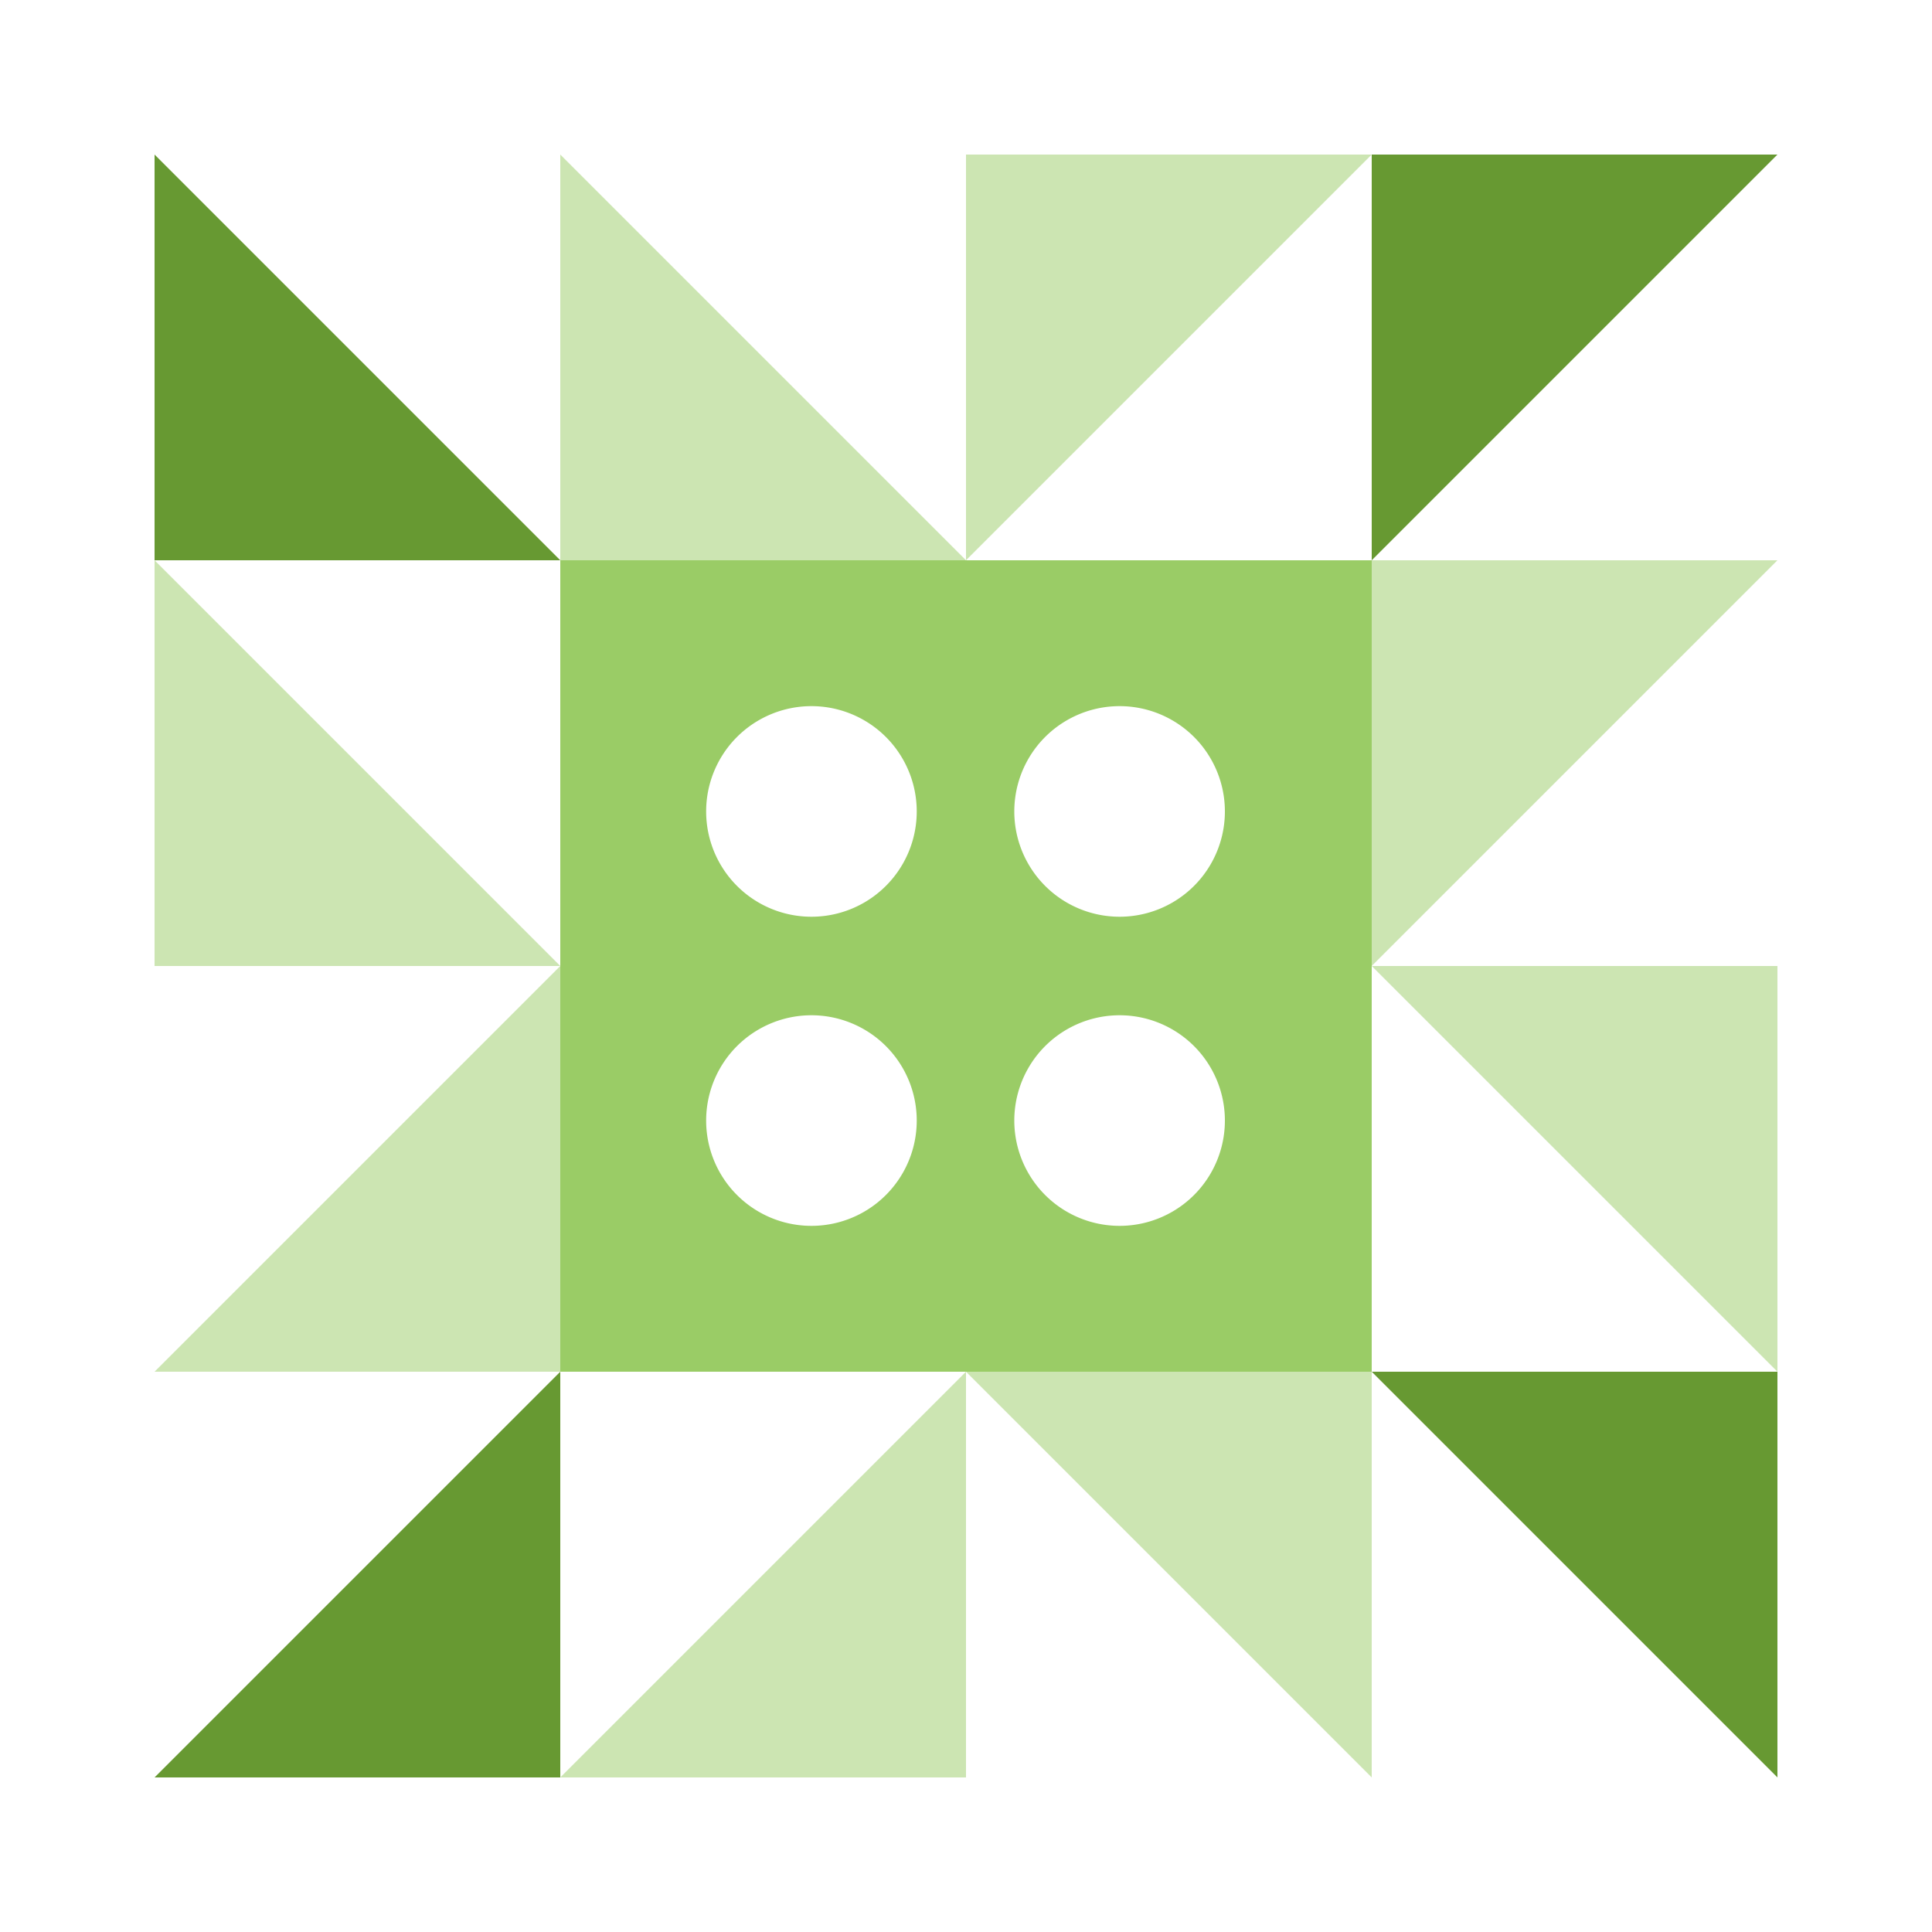 <svg xmlns="http://www.w3.org/2000/svg" width="200" height="200" viewBox="0 0 200 200"><path fill="#cce5b2" d="M100 58L58 58L58 16ZM100 58L100 16L142 16ZM100 142L142 142L142 184ZM100 142L100 184L58 184ZM58 100L16 100L16 58ZM142 100L142 58L184 58ZM142 100L184 100L184 142ZM58 100L58 142L16 142Z"/><path fill="#679932" d="M58 58L16 58L16 16ZM142 58L142 16L184 16ZM142 142L184 142L184 184ZM58 142L58 184L16 184Z"/><path fill="#9acc66" d="M58 58L100 58L100 100L58 100ZM73.1 84a10.9,10.9 0 1,0 21.8,0a10.9,10.9 0 1,0 -21.8,0M142 58L142 100L100 100L100 58ZM105 84a10.9,10.9 0 1,0 21.8,0a10.9,10.9 0 1,0 -21.8,0M142 142L100 142L100 100L142 100ZM105 116a10.9,10.9 0 1,0 21.8,0a10.9,10.9 0 1,0 -21.8,0M58 142L58 100L100 100L100 142ZM73.1 116a10.9,10.9 0 1,0 21.8,0a10.9,10.9 0 1,0 -21.8,0"/></svg>